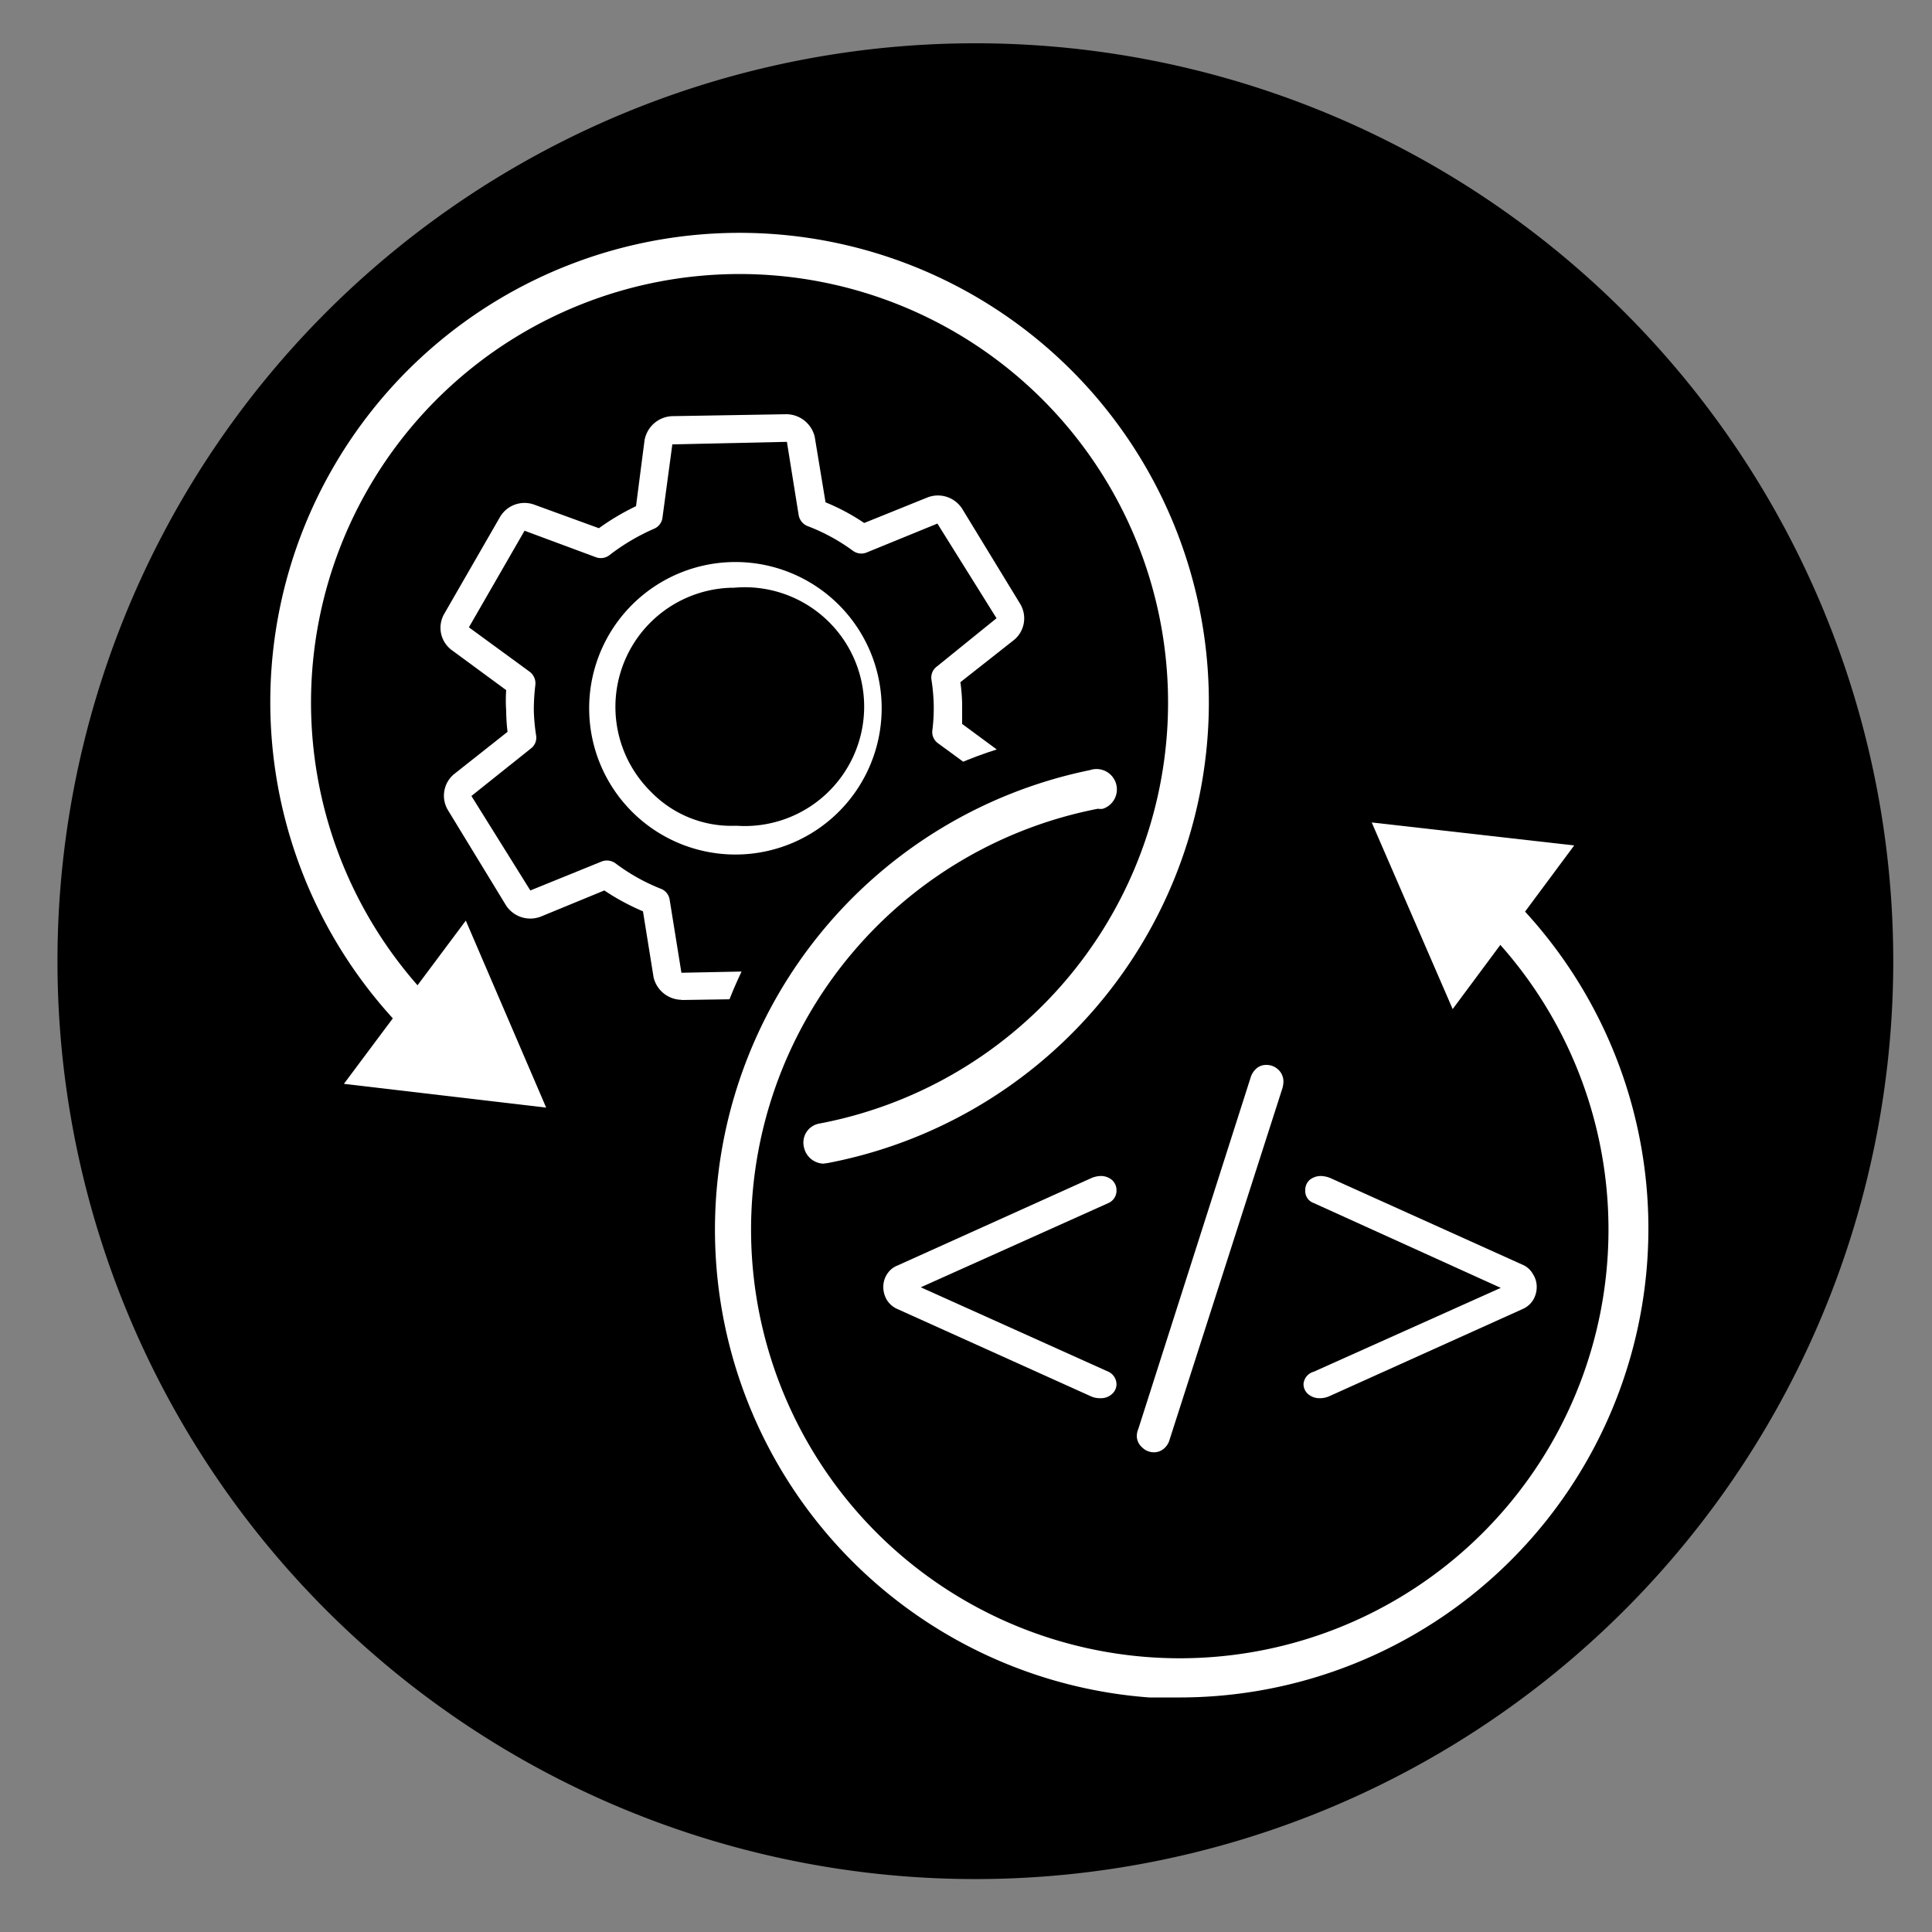 <svg id="Layer_1" data-name="Layer 1" xmlns="http://www.w3.org/2000/svg" xmlns:xlink="http://www.w3.org/1999/xlink" viewBox="0 0 100 100"><rect x="0" y="0" width="100" height="100" fill="#808080" stroke="none"/><defs><style>.cls-1{fill:none;}.cls-2{fill:#fff;}.cls-3{clip-path:url(#clip-path);}.cls-4{isolation:isolate;}</style><clipPath id="clip-path"><path class="cls-1" d="M36.31,57.84A22.06,22.06,0,0,1,59.4,37.78,20.12,20.12,0,1,0,36.29,58.27C36.3,58.11,36.29,58,36.31,57.84Z"/></clipPath></defs><title>icons_fornavigation</title><g id="Group_97" data-name="Group 97"><g id="Group_88" data-name="Group 88"><ellipse id="Ellipse_10" data-name="Ellipse 10" cx="50.58" cy="50.01" rx="45.27" ry="45.27"/><path id="Path_86" data-name="Path 86" d="M50.59,97.26h-.21a47.51,47.51,0,1,1,.21,0Zm0-90.55a43.3,43.3,0,0,0-.18,86.59h.19A43.34,43.34,0,0,0,93.89,50.19h0A43.28,43.28,0,0,0,50.78,6.71h-.19Z"/></g><g id="Group_93" data-name="Group 93"><g id="Group_90" data-name="Group 90"><path id="Path_87" data-name="Path 87" class="cls-2" d="M61.12,87.86c-.54,0-1.09,0-1.64,0a24.28,24.28,0,0,1-3.06-48,1.05,1.05,0,1,1,.67,2,.75.75,0,0,1-.26,0,22.19,22.19,0,1,0,19.66,5.83,1.07,1.07,0,0,1-.09-1.49,1,1,0,0,1,1.49-.09.23.23,0,0,1,.07.07A24.27,24.27,0,0,1,61.12,87.86Z"/><g id="Group_89" data-name="Group 89"><path id="Path_88" data-name="Path 88" class="cls-2" d="M75.19,52.23,71,42.57l10.48,1.19Z"/></g></g><g id="Group_92" data-name="Group 92"><path id="Path_89" data-name="Path 89" class="cls-2" d="M42.61,60.23a1.07,1.07,0,0,1-1-.86,1,1,0,0,1,.83-1.22h0a22.18,22.18,0,1,0-19.65-5.91,1,1,0,0,1-.07,1.49,1.06,1.06,0,0,1-1.4,0,24.29,24.29,0,1,1,21.52,6.47Z"/><g id="Group_91" data-name="Group 91"><path id="Path_90" data-name="Path 90" class="cls-2" d="M24.11,47.65l4.16,9.68L17.8,56.1Z"/></g></g></g><g id="Group_96" data-name="Group 96"><g class="cls-3"><g id="Group_95" data-name="Group 95"><g id="Group_94" data-name="Group 94"><path id="Path_91" data-name="Path 91" class="cls-2" d="M35.28,51.75a1.51,1.51,0,0,1-1.45-1.16l-.55-3.42a12,12,0,0,1-2-1.08L28,47.44a1.5,1.5,0,0,1-1.81-.58l-3-4.92a1.45,1.45,0,0,1,.31-1.87l2.77-2.19a9.79,9.79,0,0,1-.07-1.08,7.8,7.8,0,0,1,0-1.08l-2.83-2.08A1.44,1.44,0,0,1,23,31.76l2.88-5a1.47,1.47,0,0,1,1.77-.64L31,27.34a12.45,12.45,0,0,1,1.92-1.14l.44-3.4a1.51,1.51,0,0,1,1.44-1.26l5.91-.1h0a1.52,1.52,0,0,1,1.46,1.17L42.73,26a10.93,10.93,0,0,1,2,1.07L48,25.75a1.49,1.49,0,0,1,1.8.58l3,4.92a1.45,1.45,0,0,1-.31,1.87l-2.78,2.19a10,10,0,0,1,.09,1.09c0,.36,0,.72,0,1.07l2.82,2.08A1.44,1.44,0,0,1,53,41.43l-2.87,5a1.51,1.51,0,0,1-1.78.65L45,45.86A12.62,12.62,0,0,1,43.08,47l-.43,3.41a1.51,1.51,0,0,1-1.44,1.26l-5.92.09Zm-3.87-7.21a.77.77,0,0,1,.44.14A10,10,0,0,0,34.2,46a.72.72,0,0,1,.46.56l.61,3.79,5.92-.12.51-3.8a.69.69,0,0,1,.41-.57,11,11,0,0,0,2.31-1.37.77.77,0,0,1,.7-.11l3.7,1.39,2.87-5-3.14-2.3a.71.71,0,0,1-.29-.68,9.3,9.3,0,0,0,.07-1.29,10,10,0,0,0-.12-1.33.71.71,0,0,1,.28-.67L51.58,32l-3.06-4.9-3.67,1.5a.73.73,0,0,1-.7-.09,9.92,9.92,0,0,0-2.35-1.28.75.75,0,0,1-.46-.56l-.61-3.8L34.8,23l-.51,3.79a.72.72,0,0,1-.44.58,10.88,10.88,0,0,0-2.3,1.36.73.73,0,0,1-.71.11l-3.69-1.37-2.88,5,3.16,2.31a.75.75,0,0,1,.28.67,11.17,11.17,0,0,0-.08,1.29,9.81,9.81,0,0,0,.12,1.33.7.7,0,0,1-.27.67L24.4,41.2l3.05,4.89,3.67-1.49A.72.72,0,0,1,31.41,44.54Z"/><path id="Path_92" data-name="Path 92" class="cls-2" d="M38,44.23a7.57,7.57,0,1,1,.13,0Zm0-13.81h-.1A6.17,6.17,0,0,0,33.71,41a5.8,5.8,0,0,0,4.4,1.74A6.18,6.18,0,1,0,38,30.42Z"/></g></g></g></g><g id="_" data-name=" " class="cls-4"><g class="cls-4"><path class="cls-2" d="M57.79,71.63a.68.68,0,0,1-.24.53.84.84,0,0,1-.6.21,1.1,1.1,0,0,1-.49-.1l-10-4.51a1.2,1.2,0,0,1-.54-.45,1.3,1.3,0,0,1-.2-.7,1.2,1.2,0,0,1,.2-.67,1.12,1.12,0,0,1,.54-.44l10-4.51a1.33,1.33,0,0,1,.49-.12.89.89,0,0,1,.6.2.71.71,0,0,1,.24.56.7.7,0,0,1-.42.64l-9.71,4.36L57.37,71A.73.73,0,0,1,57.79,71.63Z"/><path class="cls-2" d="M60.22,75a.79.79,0,0,1-.49.17.85.85,0,0,1-.61-.25.8.8,0,0,1-.28-.61,1,1,0,0,1,.08-.35l5.81-18.18a1,1,0,0,1,.32-.49.76.76,0,0,1,.5-.17.89.89,0,0,1,.61.24.84.84,0,0,1,.27.64,1.45,1.45,0,0,1-.05.32L60.54,74.51A.93.93,0,0,1,60.22,75Z"/><path class="cls-2" d="M79.34,65.94a1.2,1.2,0,0,1,.2.67,1.3,1.3,0,0,1-.2.7,1.2,1.2,0,0,1-.54.45l-10,4.51a1.18,1.18,0,0,1-.5.1.89.89,0,0,1-.59-.21.68.68,0,0,1-.24-.53A.72.72,0,0,1,68,71l9.68-4.34L68,62.27a.65.65,0,0,1-.44-.64.7.7,0,0,1,.23-.56.92.92,0,0,1,.6-.2,1.38,1.38,0,0,1,.5.12l10,4.51A1.12,1.12,0,0,1,79.34,65.94Z"/></g></g></g></svg>